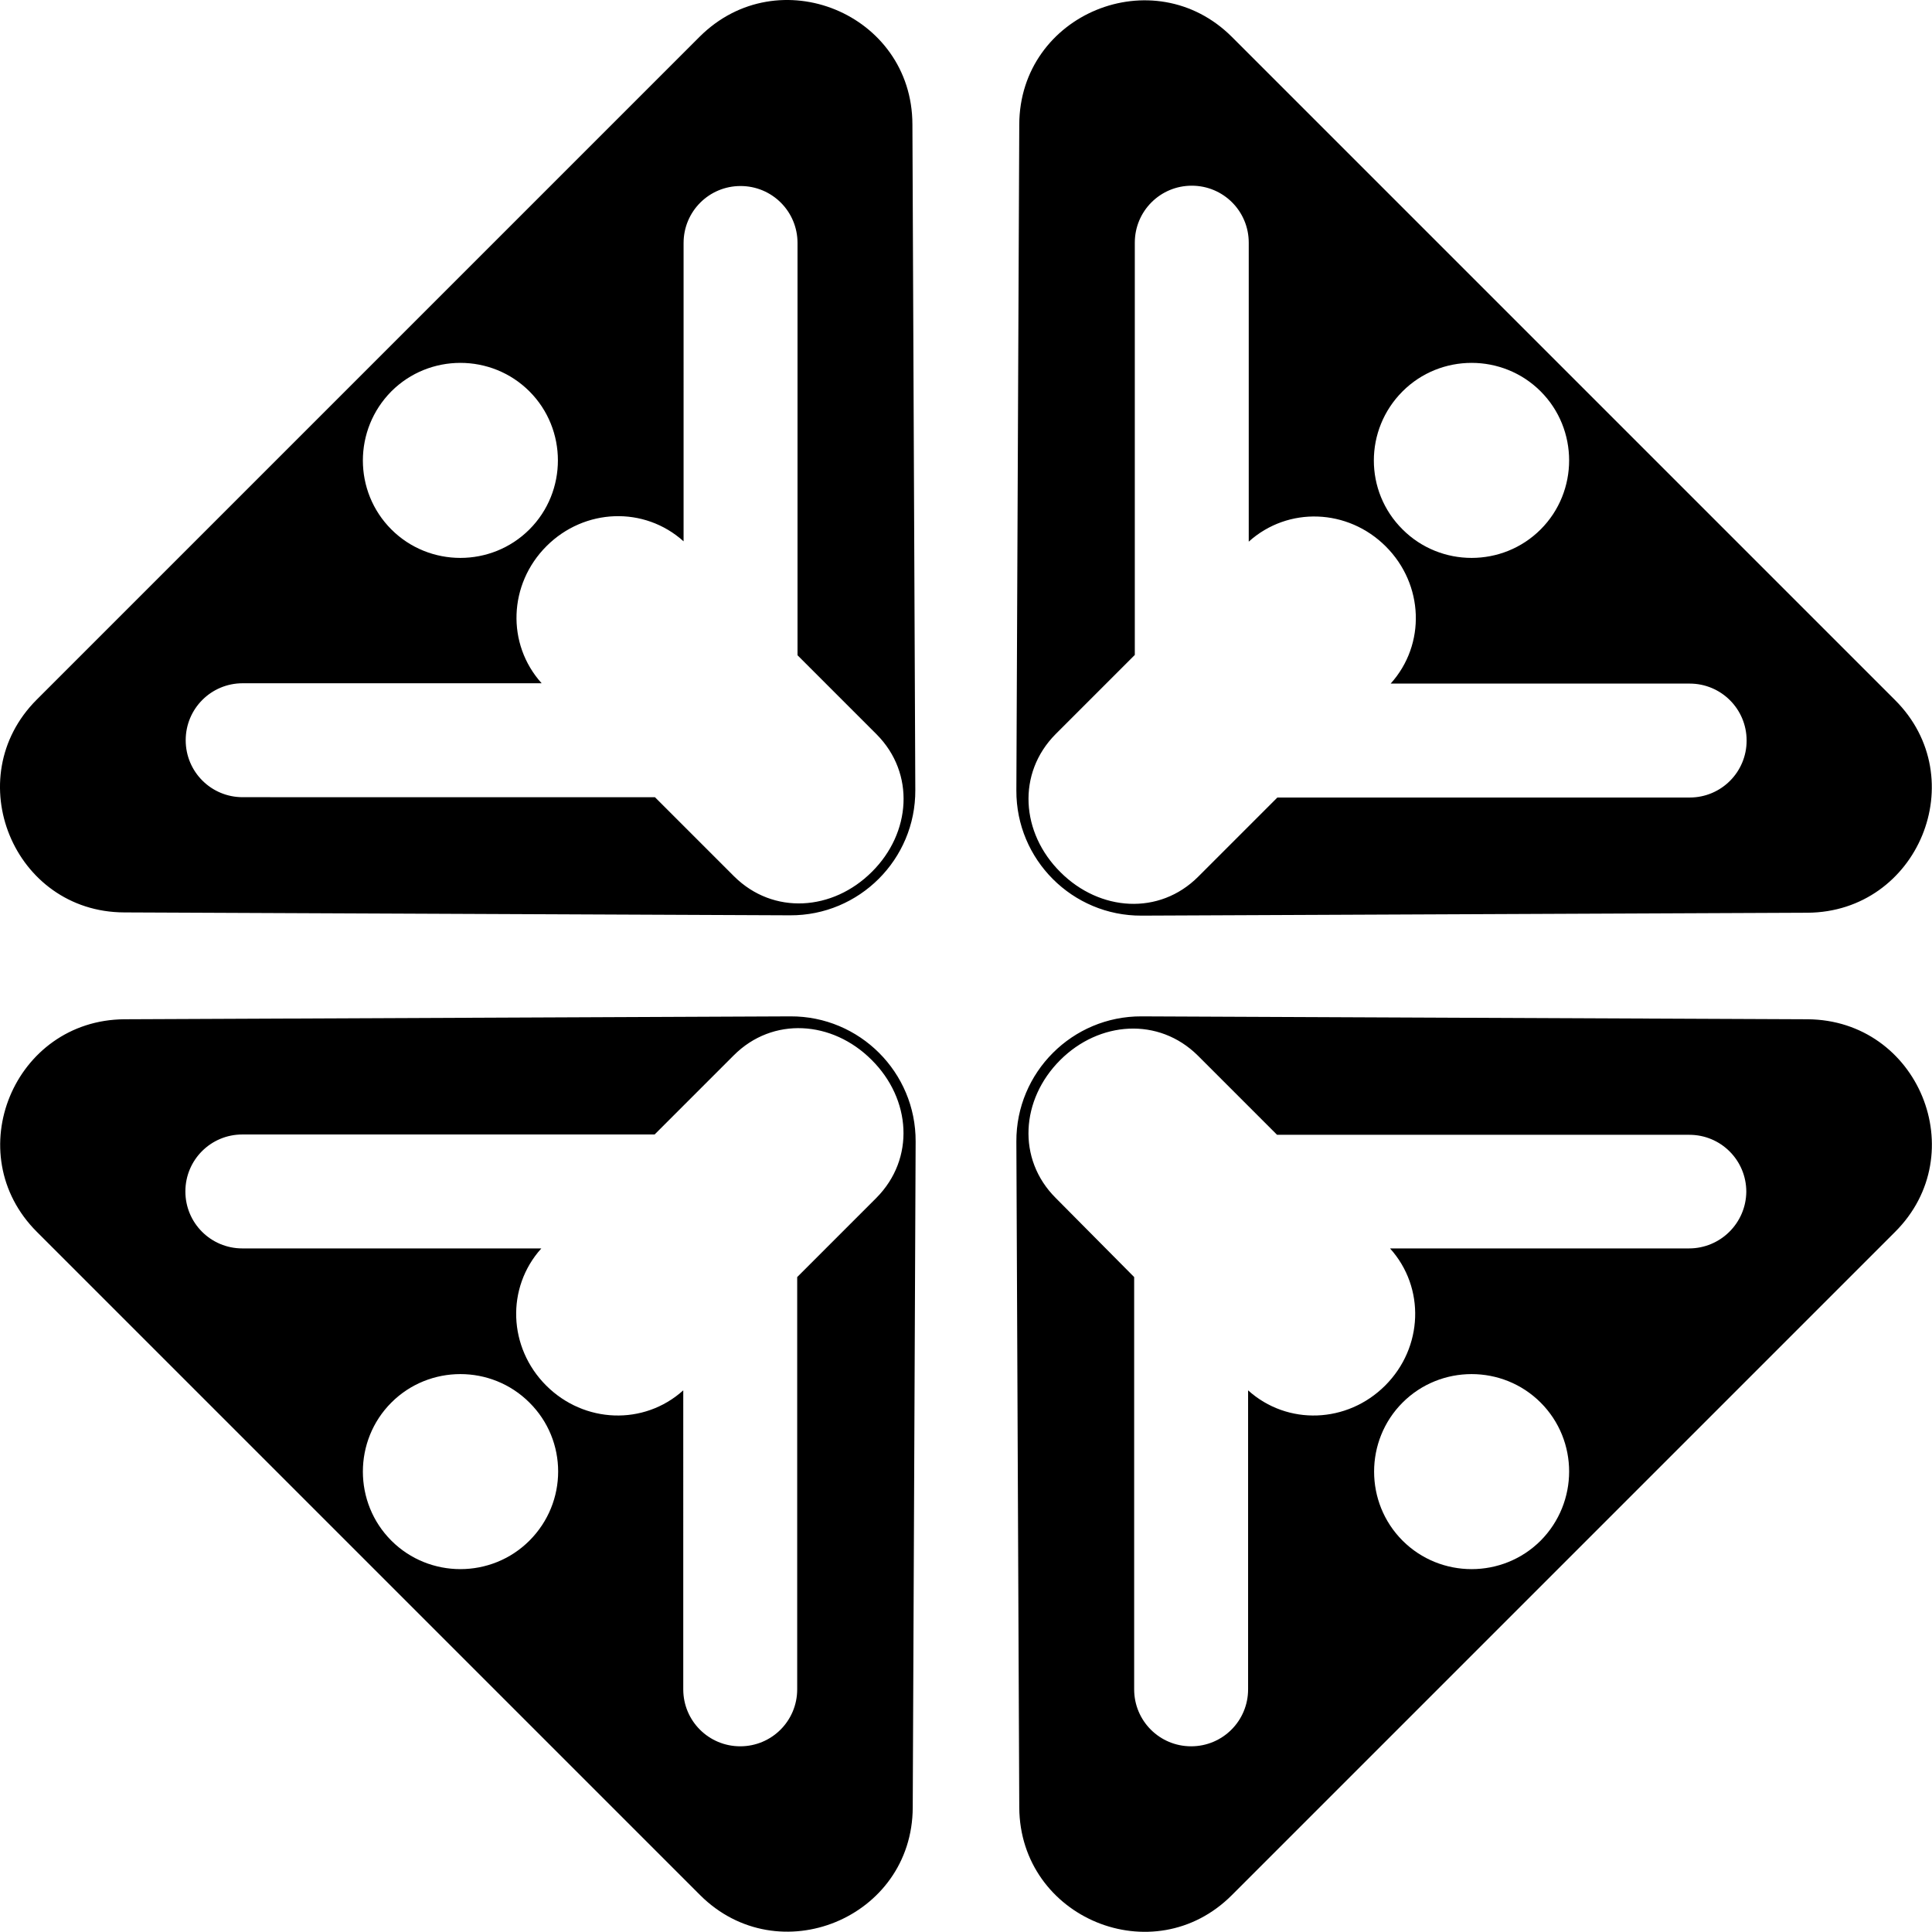 <svg xmlns="http://www.w3.org/2000/svg" width="600.3" viewBox="0 0 600.3 600.3" height="600.3"><path d="M217.4 11.4l-206 206c-24.3 24.3-7.2 66 27.2 66.1l206.9.9c21.5.1 39-17.4 38.9-38.9l-.9-206.9c-.1-34.4-41.7-51.5-66.1-27.2zm-95.8 110.2c11.8-11.8 31.1-11.8 42.9 0 11.8 11.8 11.8 31.1 0 42.9-11.8 11.8-31.1 11.8-42.9 0-11.8-11.8-11.8-31 0-42.9zm149.3 149.3c-12.1 12.1-30.6 13.5-42.8 1.4l-24.6-24.6H75.4c-9.8 0-17.7-7.9-17.7-17.7 0-9.8 7.9-17.7 17.7-17.7h92.9c-11-12.2-10.3-30.8 1.5-42.6s30.4-12.5 42.6-1.5V75.5c0-9.8 7.9-17.7 17.7-17.7 9.8 0 17.7 7.9 17.7 17.7v128.1l24.6 24.6c12 12.1 10.7 30.6-1.5 42.7zM561.6 316.7l-206.9-.9c-21.5-.1-39 17.4-38.9 38.9l.9 206.9c.2 34.4 41.8 51.6 66.1 27.2l206-206c24.4-24.3 7.3-65.9-27.2-66.1zm-82.9 162c-11.8 11.8-31.1 11.8-42.9 0-11.8-11.8-11.8-31.1 0-42.9 11.8-11.8 31.1-11.8 42.9 0 11.8 11.8 11.8 31 0 42.9zm46.1-90.8h-92.9c11 12.2 10.3 30.8-1.5 42.6S400 443 387.8 432v92.9c0 9.8-7.9 17.7-17.7 17.7-9.8 0-17.7-7.9-17.7-17.7V396.8L328 372.2c-12.1-12.1-10.8-30.6 1.4-42.8 12.1-12.1 30.6-13.5 42.8-1.4l24.6 24.6h128.1c9.8 0 17.7 7.9 17.7 17.7-.1 9.7-8 17.6-17.8 17.6zM245.6 315.8l-206.9.9c-34.4.2-51.6 41.8-27.2 66.1l206 206c24.3 24.3 66 7.2 66.1-27.2l.9-206.9c.1-21.5-17.4-39-38.9-38.9zm-81.1 162.9c-11.8 11.8-31.1 11.8-42.9 0-11.8-11.8-11.8-31.1 0-42.9 11.8-11.8 31.1-11.8 42.9 0 11.9 11.8 11.9 31 0 42.9zm107.8-106.5l-24.6 24.6v128.1c0 9.8-7.9 17.7-17.7 17.7-9.8 0-17.7-7.9-17.7-17.7V432c-12.2 11-30.8 10.3-42.6-1.5s-12.5-30.4-1.5-42.6H75.3c-9.8 0-17.7-7.9-17.7-17.7 0-9.8 7.9-17.7 17.7-17.7h128.1l24.6-24.6c12.1-12.1 30.6-10.8 42.8 1.4 12.3 12.2 13.6 30.7 1.5 42.9zM354.7 284.5l206.9-.9c34.4-.2 51.6-41.8 27.2-66.1l-206-206c-24.3-24.3-66-7.2-66.1 27.2l-.9 206.9c-.1 21.5 17.4 39 38.9 38.9zm81.1-162.9c11.8-11.8 31.1-11.8 42.9 0 11.8 11.8 11.8 31.1 0 42.9-11.8 11.8-31.1 11.8-42.9 0-11.9-11.8-11.9-31 0-42.9zM328 228.1l24.6-24.6V75.4c0-9.8 7.9-17.7 17.7-17.7 9.8 0 17.7 7.9 17.7 17.7v92.9c12.2-11 30.8-10.3 42.6 1.5s12.5 30.4 1.5 42.6H525c9.8 0 17.7 7.9 17.7 17.7 0 9.8-7.9 17.7-17.7 17.7H396.9l-24.6 24.6c-12.1 12.1-30.6 10.8-42.8-1.4-12.3-12.2-13.6-30.7-1.5-42.9z"></path></svg>
